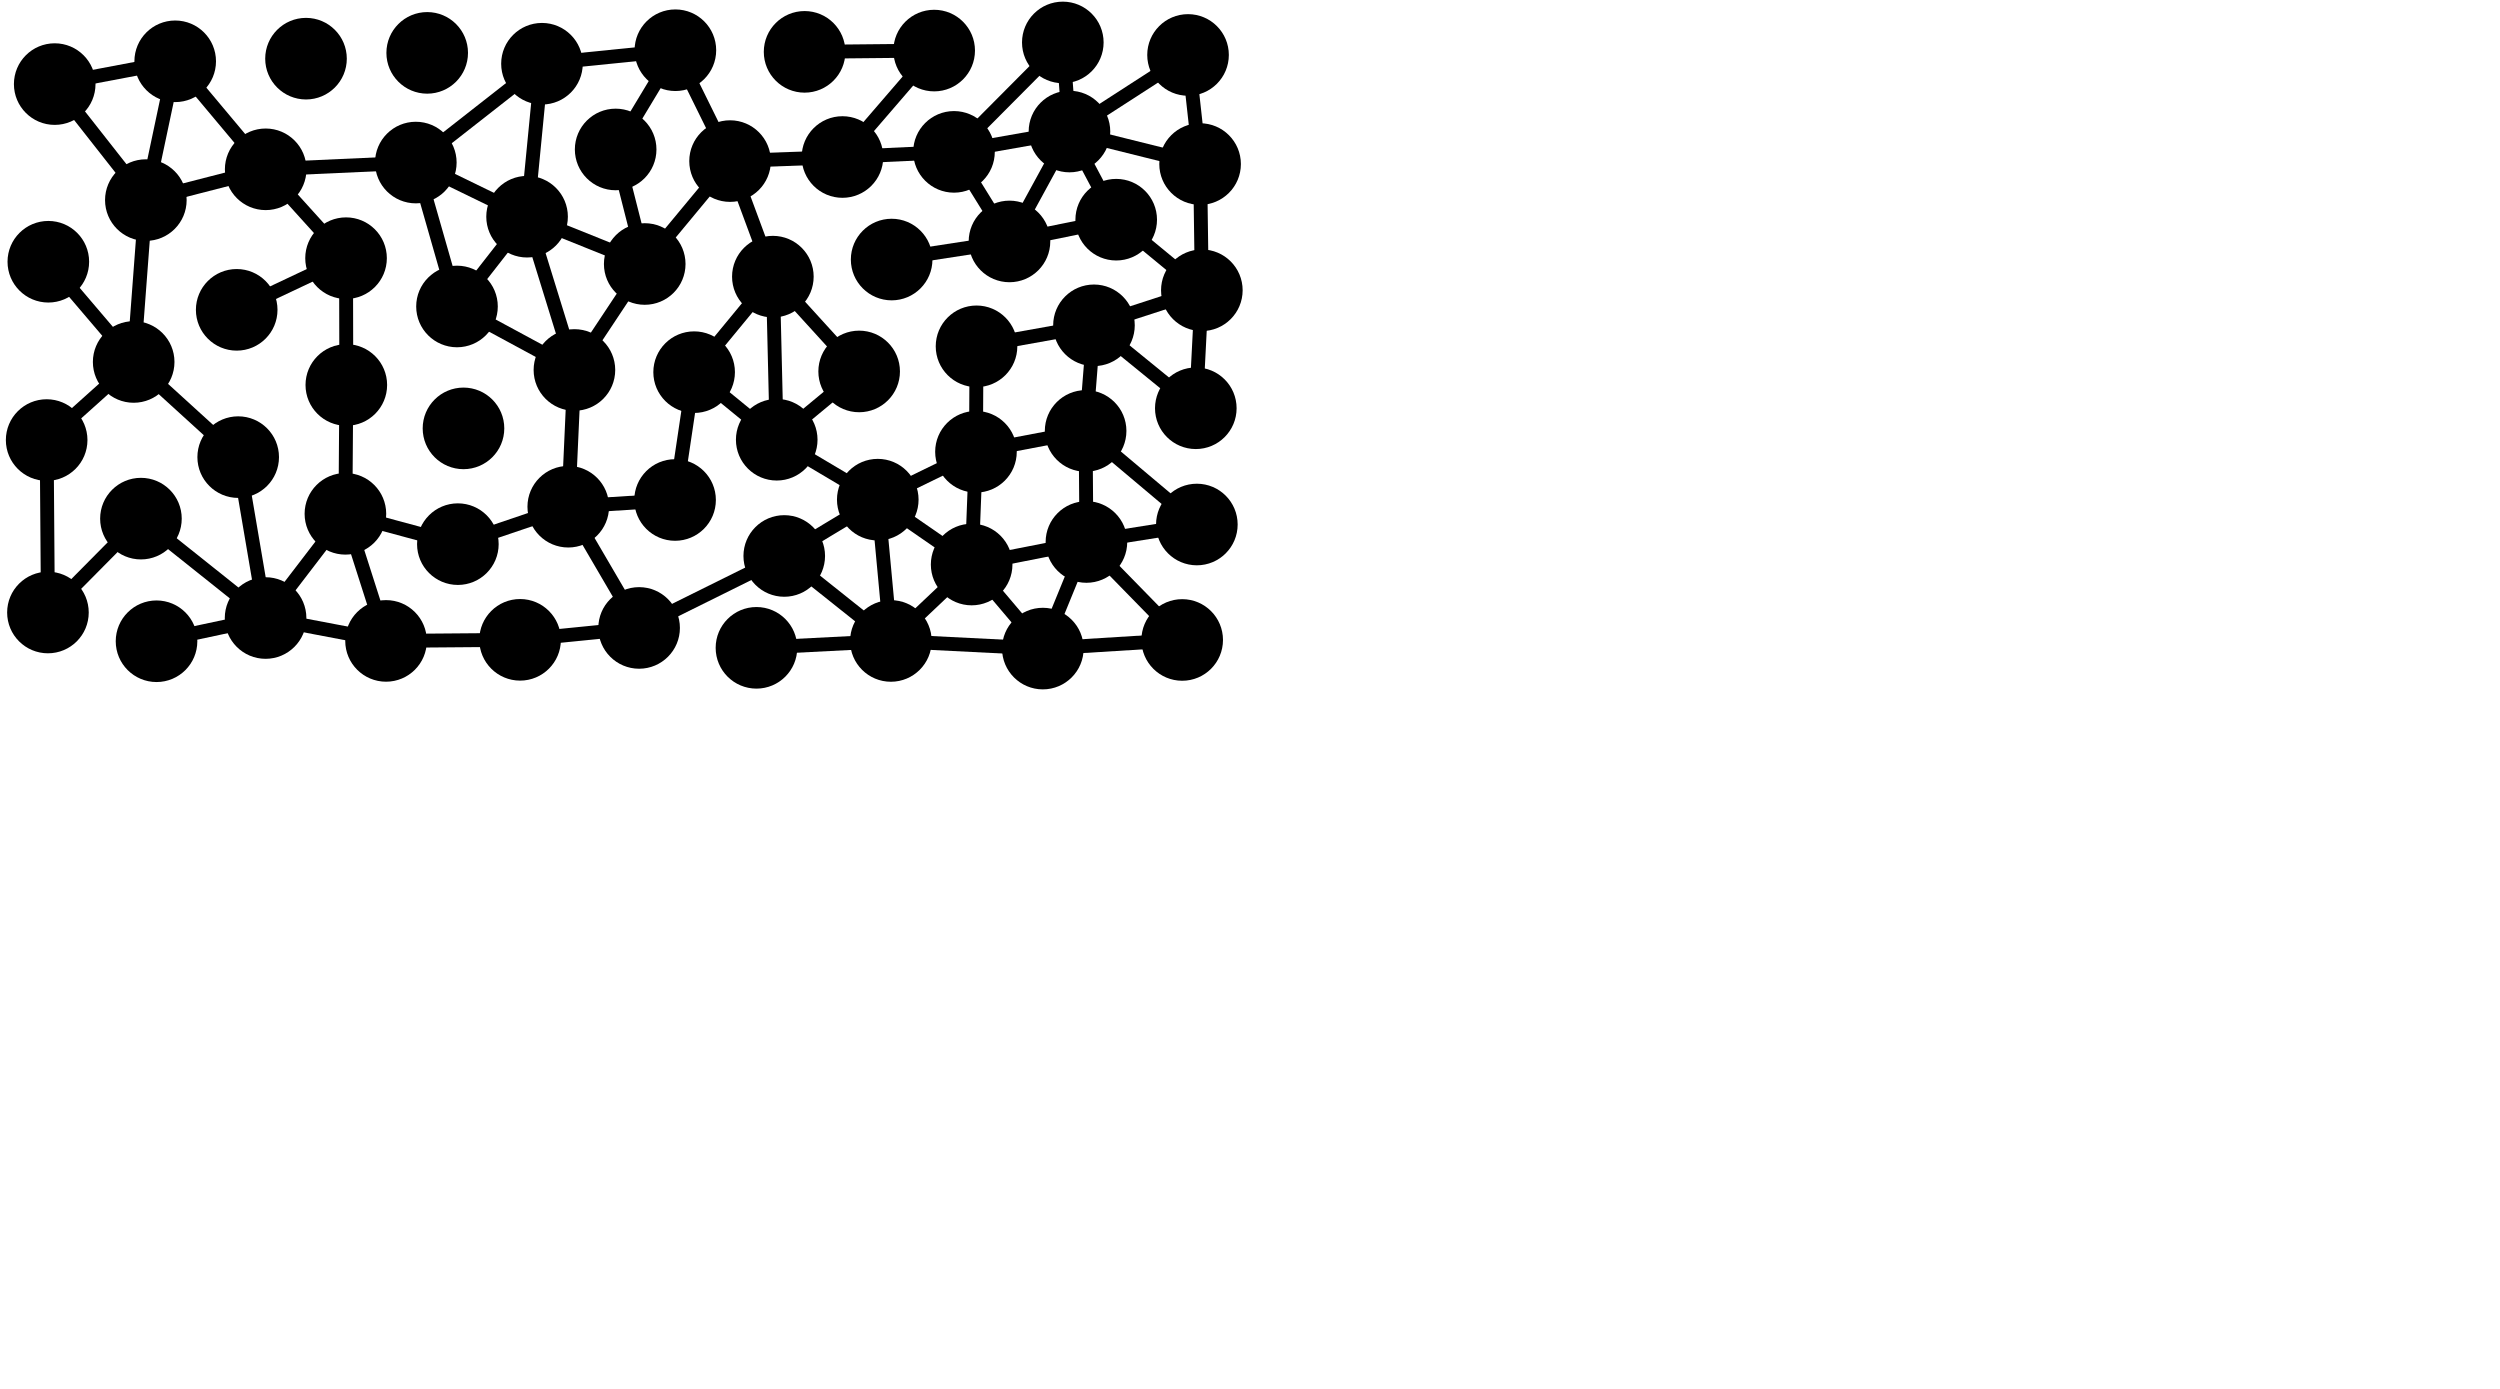 <svg id="mySVG" width="360" height="200"><line x1="170.236" y1="92.154" x2="150.168" y2="93.396" stroke-width="2" stroke="black"></line><line x1="170.236" y1="92.154" x2="156.446" y2="78.047" stroke-width="2" stroke="black"></line><line x1="99.955" y1="53.592" x2="97.211" y2="71.998" stroke-width="2" stroke="black"></line><line x1="99.955" y1="53.592" x2="111.849" y2="63.322" stroke-width="2" stroke="black"></line><line x1="99.955" y1="53.592" x2="111.292" y2="39.837" stroke-width="2" stroke="black"></line><line x1="139.917" y1="81.293" x2="128.289" y2="92.298" stroke-width="2" stroke="black"></line><line x1="139.917" y1="81.293" x2="150.168" y2="93.396" stroke-width="2" stroke="black"></line><line x1="139.917" y1="81.293" x2="156.446" y2="78.047" stroke-width="2" stroke="black"></line><line x1="139.917" y1="81.293" x2="140.539" y2="65.057" stroke-width="2" stroke="black"></line><line x1="139.917" y1="81.293" x2="126.399" y2="71.952" stroke-width="2" stroke="black"></line><line x1="134.522" y1="7.283" x2="115.862" y2="7.467" stroke-width="2" stroke="black"></line><line x1="134.522" y1="7.283" x2="121.314" y2="22.61" stroke-width="2" stroke="black"></line><line x1="140.62" y1="49.87" x2="140.539" y2="65.057" stroke-width="2" stroke="black"></line><line x1="140.62" y1="49.87" x2="157.531" y2="46.846" stroke-width="2" stroke="black"></line><line x1="49.831" y1="37.177" x2="34.085" y2="44.616" stroke-width="2" stroke="black"></line><line x1="49.831" y1="37.177" x2="49.87" y2="55.436" stroke-width="2" stroke="black"></line><line x1="49.831" y1="37.177" x2="38.259" y2="24.381" stroke-width="2" stroke="black"></line><line x1="126.399" y1="71.952" x2="112.932" y2="80.059" stroke-width="2" stroke="black"></line><line x1="126.399" y1="71.952" x2="128.289" y2="92.298" stroke-width="2" stroke="black"></line><line x1="126.399" y1="71.952" x2="140.539" y2="65.057" stroke-width="2" stroke="black"></line><line x1="126.399" y1="71.952" x2="111.849" y2="63.322" stroke-width="2" stroke="black"></line><line x1="173.066" y1="41.799" x2="157.531" y2="46.846" stroke-width="2" stroke="black"></line><line x1="173.066" y1="41.799" x2="172.196" y2="58.789" stroke-width="2" stroke="black"></line><line x1="173.066" y1="41.799" x2="172.813" y2="23.623" stroke-width="2" stroke="black"></line><line x1="173.066" y1="41.799" x2="160.734" y2="31.636" stroke-width="2" stroke="black"></line><line x1="157.531" y1="46.846" x2="156.329" y2="62.053" stroke-width="2" stroke="black"></line><line x1="157.531" y1="46.846" x2="172.196" y2="58.789" stroke-width="2" stroke="black"></line><line x1="92.032" y1="90.423" x2="74.893" y2="92.135" stroke-width="2" stroke="black"></line><line x1="92.032" y1="90.423" x2="112.932" y2="80.059" stroke-width="2" stroke="black"></line><line x1="92.032" y1="90.423" x2="81.829" y2="72.966" stroke-width="2" stroke="black"></line><line x1="81.829" y1="72.966" x2="65.932" y2="78.357" stroke-width="2" stroke="black"></line><line x1="81.829" y1="72.966" x2="97.211" y2="71.998" stroke-width="2" stroke="black"></line><line x1="81.829" y1="72.966" x2="82.717" y2="53.276" stroke-width="2" stroke="black"></line><line x1="156.446" y1="78.047" x2="150.168" y2="93.396" stroke-width="2" stroke="black"></line><line x1="156.446" y1="78.047" x2="172.347" y2="75.53" stroke-width="2" stroke="black"></line><line x1="156.446" y1="78.047" x2="156.329" y2="62.053" stroke-width="2" stroke="black"></line><line x1="172.347" y1="75.53" x2="156.329" y2="62.053" stroke-width="2" stroke="black"></line><line x1="154.002" y1="18.941" x2="137.376" y2="21.869" stroke-width="2" stroke="black"></line><line x1="154.002" y1="18.941" x2="145.365" y2="34.767" stroke-width="2" stroke="black"></line><line x1="154.002" y1="18.941" x2="160.734" y2="31.636" stroke-width="2" stroke="black"></line><line x1="154.002" y1="18.941" x2="172.813" y2="23.623" stroke-width="2" stroke="black"></line><line x1="154.002" y1="18.941" x2="171.078" y2="7.913" stroke-width="2" stroke="black"></line><line x1="154.002" y1="18.941" x2="153.045" y2="6.112" stroke-width="2" stroke="black"></line><line x1="137.376" y1="21.869" x2="121.314" y2="22.61" stroke-width="2" stroke="black"></line><line x1="137.376" y1="21.869" x2="145.365" y2="34.767" stroke-width="2" stroke="black"></line><line x1="137.376" y1="21.869" x2="153.045" y2="6.112" stroke-width="2" stroke="black"></line><line x1="123.718" y1="53.488" x2="111.849" y2="63.322" stroke-width="2" stroke="black"></line><line x1="123.718" y1="53.488" x2="111.292" y2="39.837" stroke-width="2" stroke="black"></line><line x1="82.717" y1="53.276" x2="92.841" y2="38.016" stroke-width="2" stroke="black"></line><line x1="82.717" y1="53.276" x2="75.899" y2="31.205" stroke-width="2" stroke="black"></line><line x1="82.717" y1="53.276" x2="65.807" y2="44.133" stroke-width="2" stroke="black"></line><line x1="160.734" y1="31.636" x2="145.365" y2="34.767" stroke-width="2" stroke="black"></line><line x1="65.932" y1="78.357" x2="49.739" y2="73.99" stroke-width="2" stroke="black"></line><line x1="171.078" y1="7.913" x2="172.813" y2="23.623" stroke-width="2" stroke="black"></line><line x1="38.259" y1="24.381" x2="21.002" y2="28.814" stroke-width="2" stroke="black"></line><line x1="38.259" y1="24.381" x2="59.878" y2="23.408" stroke-width="2" stroke="black"></line><line x1="38.259" y1="24.381" x2="25.229" y2="8.828" stroke-width="2" stroke="black"></line><line x1="108.93" y1="93.287" x2="128.289" y2="92.298" stroke-width="2" stroke="black"></line><line x1="111.292" y1="39.837" x2="111.849" y2="63.322" stroke-width="2" stroke="black"></line><line x1="111.292" y1="39.837" x2="105.129" y2="23.197" stroke-width="2" stroke="black"></line><line x1="55.59" y1="92.291" x2="74.893" y2="92.135" stroke-width="2" stroke="black"></line><line x1="55.59" y1="92.291" x2="49.739" y2="73.99" stroke-width="2" stroke="black"></line><line x1="55.59" y1="92.291" x2="38.244" y2="88.995" stroke-width="2" stroke="black"></line><line x1="75.899" y1="31.205" x2="65.807" y2="44.133" stroke-width="2" stroke="black"></line><line x1="75.899" y1="31.205" x2="92.841" y2="38.016" stroke-width="2" stroke="black"></line><line x1="75.899" y1="31.205" x2="78.044" y2="9.178" stroke-width="2" stroke="black"></line><line x1="75.899" y1="31.205" x2="59.878" y2="23.408" stroke-width="2" stroke="black"></line><line x1="6.719" y1="63.367" x2="6.903" y2="88.201" stroke-width="2" stroke="black"></line><line x1="6.719" y1="63.367" x2="19.249" y2="52.123" stroke-width="2" stroke="black"></line><line x1="128.397" y1="37.375" x2="145.365" y2="34.767" stroke-width="2" stroke="black"></line><line x1="6.959" y1="37.691" x2="19.249" y2="52.123" stroke-width="2" stroke="black"></line><line x1="19.249" y1="52.123" x2="34.3" y2="65.826" stroke-width="2" stroke="black"></line><line x1="19.249" y1="52.123" x2="21.002" y2="28.814" stroke-width="2" stroke="black"></line><line x1="49.739" y1="73.99" x2="38.244" y2="88.995" stroke-width="2" stroke="black"></line><line x1="49.739" y1="73.99" x2="49.87" y2="55.436" stroke-width="2" stroke="black"></line><line x1="140.539" y1="65.057" x2="156.329" y2="62.053" stroke-width="2" stroke="black"></line><line x1="6.903" y1="88.201" x2="20.295" y2="74.683" stroke-width="2" stroke="black"></line><line x1="38.244" y1="88.995" x2="22.541" y2="92.34" stroke-width="2" stroke="black"></line><line x1="38.244" y1="88.995" x2="34.3" y2="65.826" stroke-width="2" stroke="black"></line><line x1="38.244" y1="88.995" x2="20.295" y2="74.683" stroke-width="2" stroke="black"></line><line x1="59.878" y1="23.408" x2="65.807" y2="44.133" stroke-width="2" stroke="black"></line><line x1="59.878" y1="23.408" x2="78.044" y2="9.178" stroke-width="2" stroke="black"></line><line x1="88.654" y1="21.522" x2="92.841" y2="38.016" stroke-width="2" stroke="black"></line><line x1="88.654" y1="21.522" x2="97.256" y2="7.233" stroke-width="2" stroke="black"></line><line x1="25.229" y1="8.828" x2="7.879" y2="12.11" stroke-width="2" stroke="black"></line><line x1="25.229" y1="8.828" x2="21.002" y2="28.814" stroke-width="2" stroke="black"></line><line x1="7.879" y1="12.11" x2="21.002" y2="28.814" stroke-width="2" stroke="black"></line><line x1="121.314" y1="22.61" x2="105.129" y2="23.197" stroke-width="2" stroke="black"></line><line x1="92.841" y1="38.016" x2="105.129" y2="23.197" stroke-width="2" stroke="black"></line><line x1="112.932" y1="80.059" x2="128.289" y2="92.298" stroke-width="2" stroke="black"></line><line x1="105.129" y1="23.197" x2="97.256" y2="7.233" stroke-width="2" stroke="black"></line><line x1="97.256" y1="7.233" x2="78.044" y2="9.178" stroke-width="2" stroke="black"></line><line x1="128.289" y1="92.298" x2="150.168" y2="93.396" stroke-width="2" stroke="black"></line><circle cx="170.236" cy="92.154" r="5.875"></circle><circle cx="99.955" cy="53.592" r="5.875"></circle><circle cx="139.917" cy="81.293" r="5.875"></circle><circle cx="134.522" cy="7.283" r="5.875"></circle><circle cx="140.62" cy="49.87" r="5.875"></circle><circle cx="49.831" cy="37.177" r="5.875"></circle><circle cx="126.399" cy="71.952" r="5.875"></circle><circle cx="173.066" cy="41.799" r="5.875"></circle><circle cx="157.531" cy="46.846" r="5.875"></circle><circle cx="92.032" cy="90.423" r="5.875"></circle><circle cx="81.829" cy="72.966" r="5.875"></circle><circle cx="156.446" cy="78.047" r="5.875"></circle><circle cx="172.347" cy="75.53" r="5.875"></circle><circle cx="154.002" cy="18.941" r="5.875"></circle><circle cx="137.376" cy="21.869" r="5.875"></circle><circle cx="123.718" cy="53.488" r="5.875"></circle><circle cx="82.717" cy="53.276" r="5.875"></circle><circle cx="160.734" cy="31.636" r="5.875"></circle><circle cx="65.932" cy="78.357" r="5.875"></circle><circle cx="171.078" cy="7.913" r="5.875"></circle><circle cx="38.259" cy="24.381" r="5.875"></circle><circle cx="108.93" cy="93.287" r="5.875"></circle><circle cx="111.292" cy="39.837" r="5.875"></circle><circle cx="61.517" cy="7.614" r="5.875"></circle><circle cx="55.59" cy="92.291" r="5.875"></circle><circle cx="75.899" cy="31.205" r="5.875"></circle><circle cx="6.719" cy="63.367" r="5.875"></circle><circle cx="128.397" cy="37.375" r="5.875"></circle><circle cx="6.959" cy="37.691" r="5.875"></circle><circle cx="19.249" cy="52.123" r="5.875"></circle><circle cx="49.739" cy="73.99" r="5.875"></circle><circle cx="140.539" cy="65.057" r="5.875"></circle><circle cx="153.045" cy="6.112" r="5.875"></circle><circle cx="6.903" cy="88.201" r="5.875"></circle><circle cx="115.862" cy="7.467" r="5.875"></circle><circle cx="38.244" cy="88.995" r="5.875"></circle><circle cx="20.295" cy="74.683" r="5.875"></circle><circle cx="59.878" cy="23.408" r="5.875"></circle><circle cx="172.196" cy="58.789" r="5.875"></circle><circle cx="172.813" cy="23.623" r="5.875"></circle><circle cx="97.211" cy="71.998" r="5.875"></circle><circle cx="88.654" cy="21.522" r="5.875"></circle><circle cx="25.229" cy="8.828" r="5.875"></circle><circle cx="111.849" cy="63.322" r="5.875"></circle><circle cx="7.879" cy="12.11" r="5.875"></circle><circle cx="22.541" cy="92.34" r="5.875"></circle><circle cx="66.742" cy="61.687" r="5.875"></circle><circle cx="65.807" cy="44.133" r="5.875"></circle><circle cx="121.314" cy="22.61" r="5.875"></circle><circle cx="92.841" cy="38.016" r="5.875"></circle><circle cx="112.932" cy="80.059" r="5.875"></circle><circle cx="21.002" cy="28.814" r="5.875"></circle><circle cx="74.893" cy="92.135" r="5.875"></circle><circle cx="34.085" cy="44.616" r="5.875"></circle><circle cx="105.129" cy="23.197" r="5.875"></circle><circle cx="97.256" cy="7.233" r="5.875"></circle><circle cx="145.365" cy="34.767" r="5.875"></circle><circle cx="49.87" cy="55.436" r="5.875"></circle><circle cx="128.289" cy="92.298" r="5.875"></circle><circle cx="156.329" cy="62.053" r="5.875"></circle><circle cx="34.3" cy="65.826" r="5.875"></circle><circle cx="150.168" cy="93.396" r="5.875"></circle><circle cx="78.044" cy="9.178" r="5.875"></circle><circle cx="44.065" cy="8.449" r="5.875"></circle></svg>